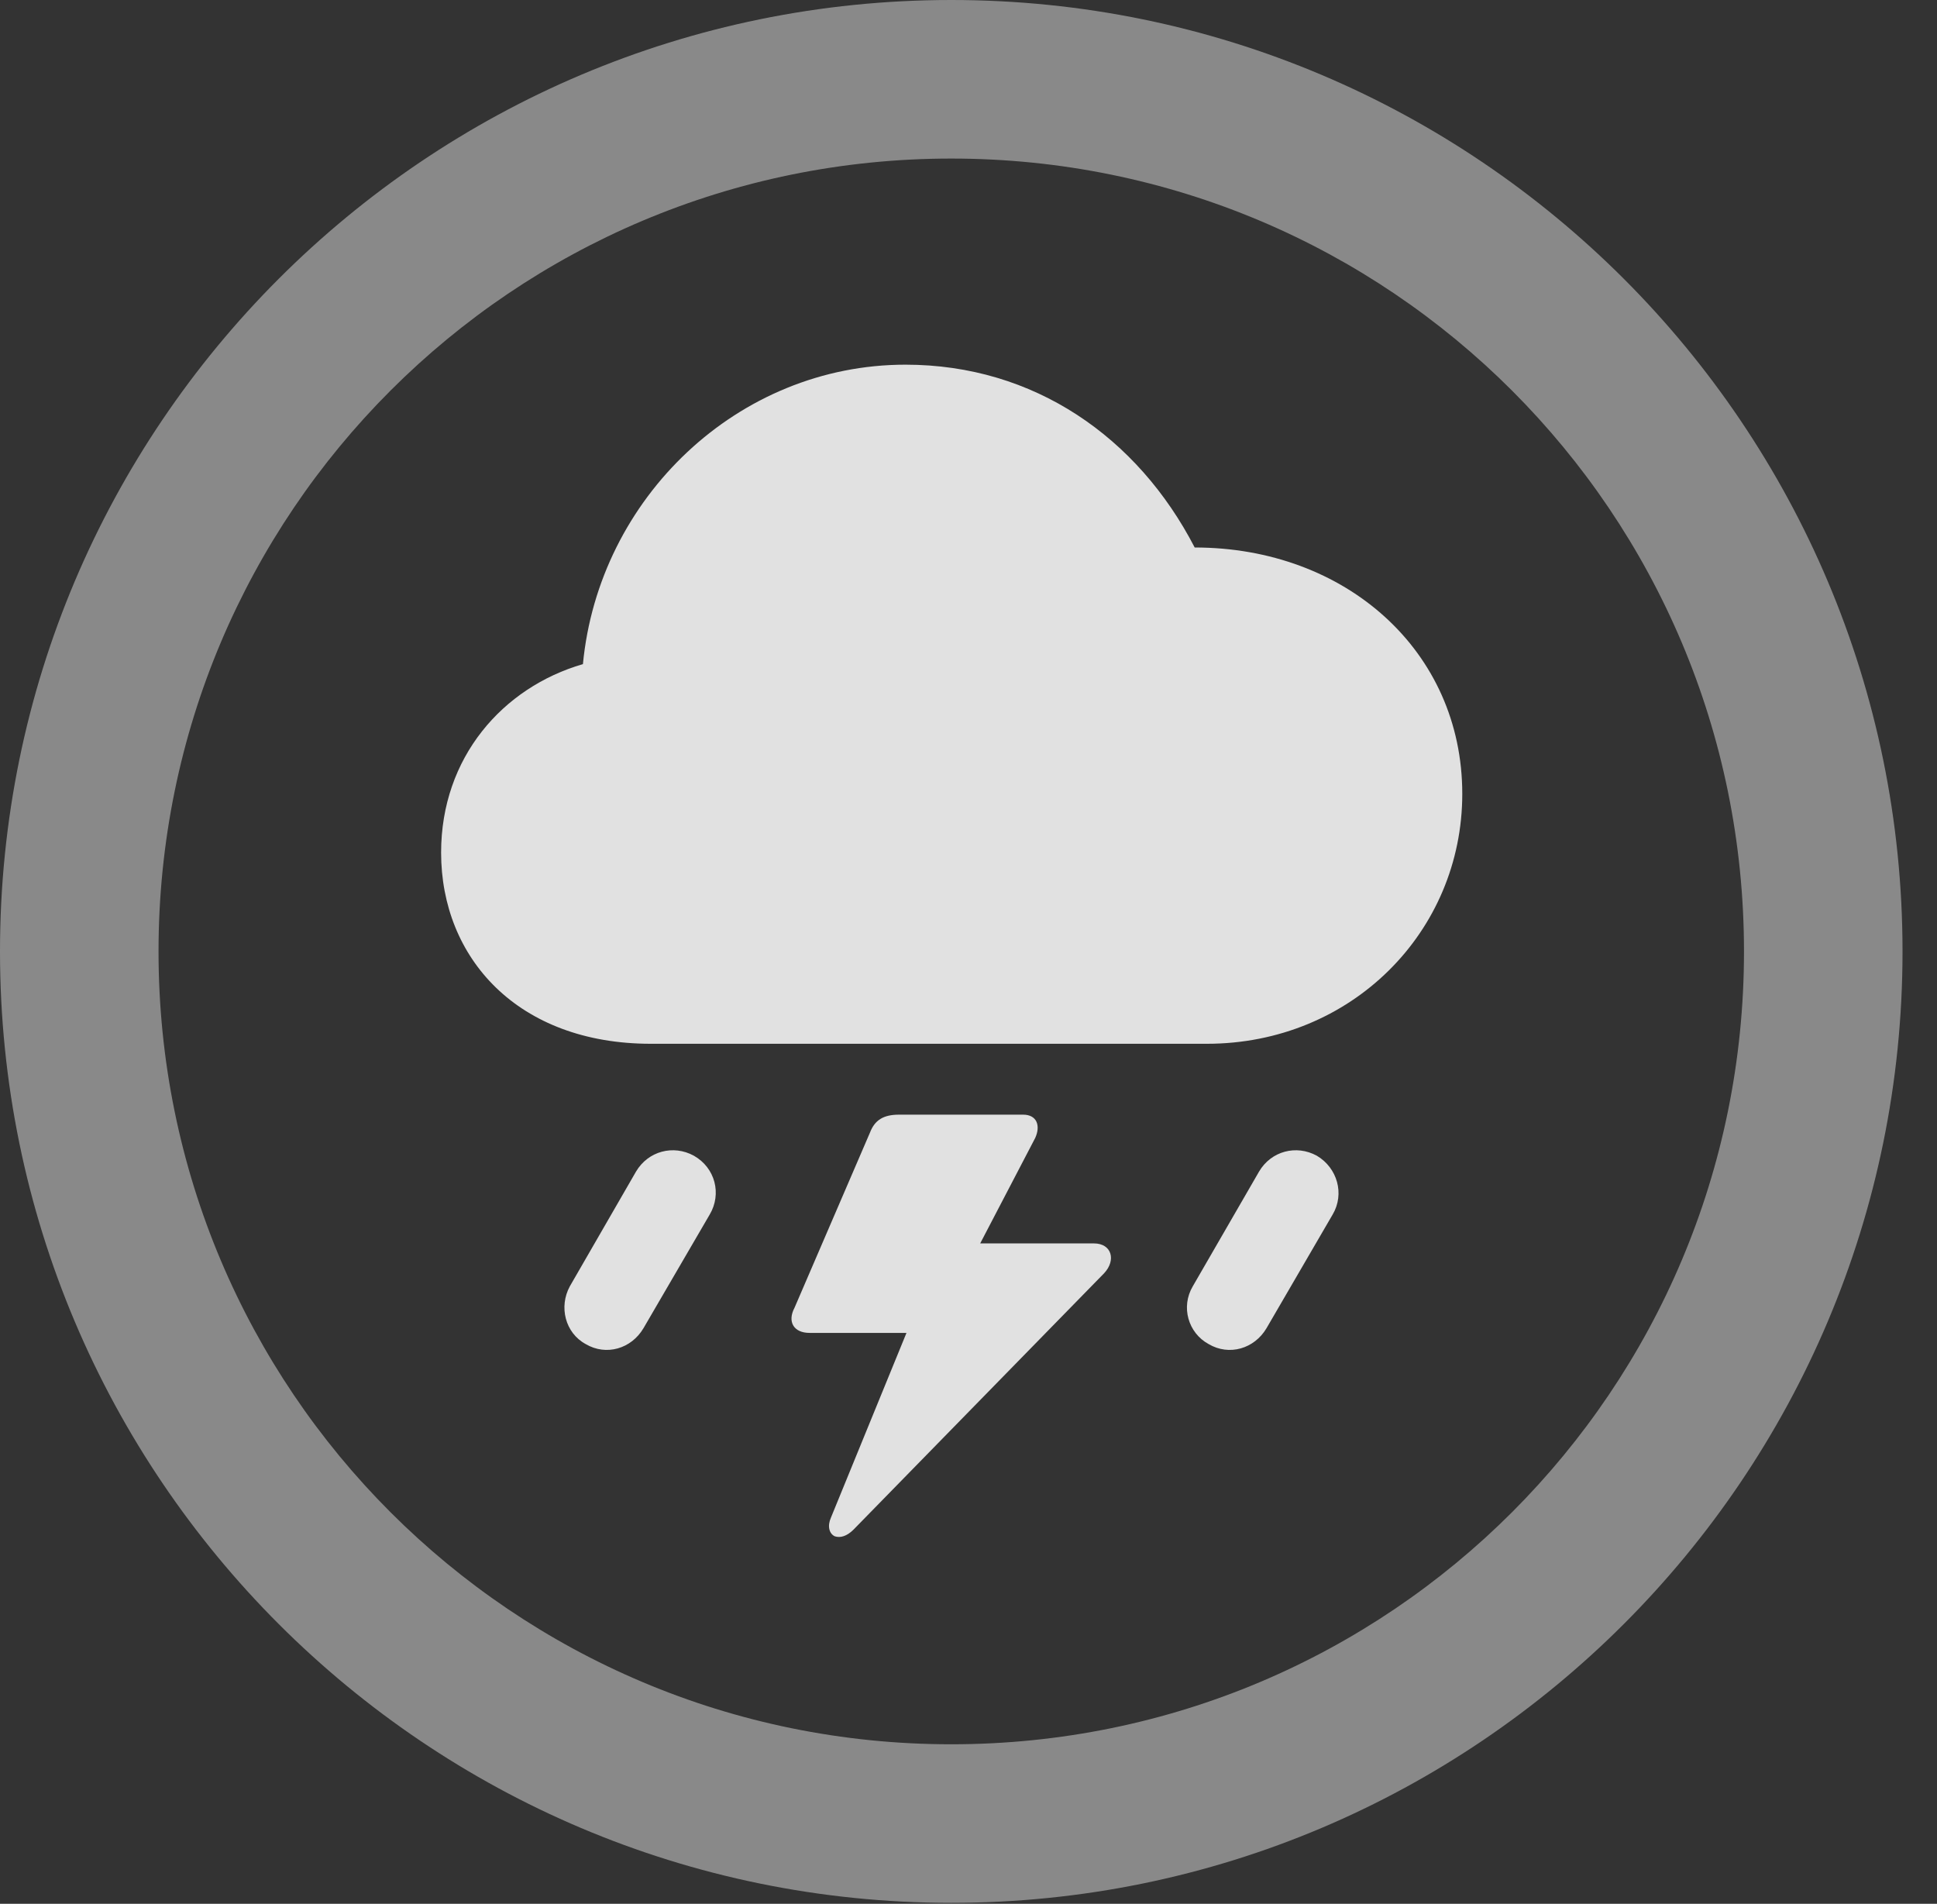<?xml version="1.0" encoding="UTF-8"?>
<!--Generator: Apple Native CoreSVG 341-->
<!DOCTYPE svg
PUBLIC "-//W3C//DTD SVG 1.1//EN"
       "http://www.w3.org/Graphics/SVG/1.1/DTD/svg11.dtd">
<svg version="1.1" xmlns="http://www.w3.org/2000/svg" xmlns:xlink="http://www.w3.org/1999/xlink" viewBox="0 0 20.283 19.932">
 <rect x="0" y="0" width="20.283" height="19.932" fill="#333333" stroke="none"/>
 <g>
  <rect height="19.932" opacity="0" width="20.283" x="0" y="0"/>
  <path d="M9.961 19.922C15.459 19.922 19.922 15.459 19.922 9.961C19.922 4.463 15.459 0 9.961 0C4.463 0 0 4.463 0 9.961C0 15.459 4.463 19.922 9.961 19.922ZM9.961 18.262C5.371 18.262 1.66 14.551 1.66 9.961C1.66 5.371 5.371 1.66 9.961 1.66C14.551 1.66 18.262 5.371 18.262 9.961C18.262 14.551 14.551 18.262 9.961 18.262Z" fill="white" fill-opacity="0.425"/>
  <path d="M6.816 10.928L12.637 10.928C14.15 10.928 15.312 9.756 15.312 8.311C15.312 6.816 14.092 5.732 12.51 5.732C11.914 4.58 10.83 3.818 9.482 3.818C7.725 3.818 6.27 5.215 6.104 6.953C5.264 7.197 4.619 7.93 4.619 8.926C4.619 10.029 5.42 10.928 6.816 10.928ZM8.32 13.691C8.242 13.838 8.311 13.955 8.477 13.955L9.492 13.955L8.701 15.889C8.662 15.977 8.682 16.055 8.74 16.084C8.799 16.104 8.867 16.084 8.936 16.016L11.562 13.33C11.69 13.193 11.641 13.018 11.455 13.018L10.264 13.018L10.84 11.914C10.898 11.787 10.859 11.67 10.713 11.67L9.414 11.67C9.248 11.67 9.16 11.729 9.111 11.855ZM6.738 13.906L7.432 12.715C7.559 12.5 7.49 12.227 7.266 12.1C7.051 11.982 6.787 12.051 6.66 12.266L5.967 13.467C5.85 13.682 5.918 13.955 6.133 14.072C6.348 14.199 6.611 14.121 6.738 13.906ZM13.262 13.906L13.955 12.715C14.082 12.5 14.004 12.227 13.789 12.1C13.574 11.982 13.31 12.051 13.184 12.266L12.49 13.467C12.363 13.682 12.441 13.955 12.656 14.072C12.871 14.199 13.135 14.121 13.262 13.906Z" fill="white" fill-opacity="0.85"/>
 </g>
</svg>
